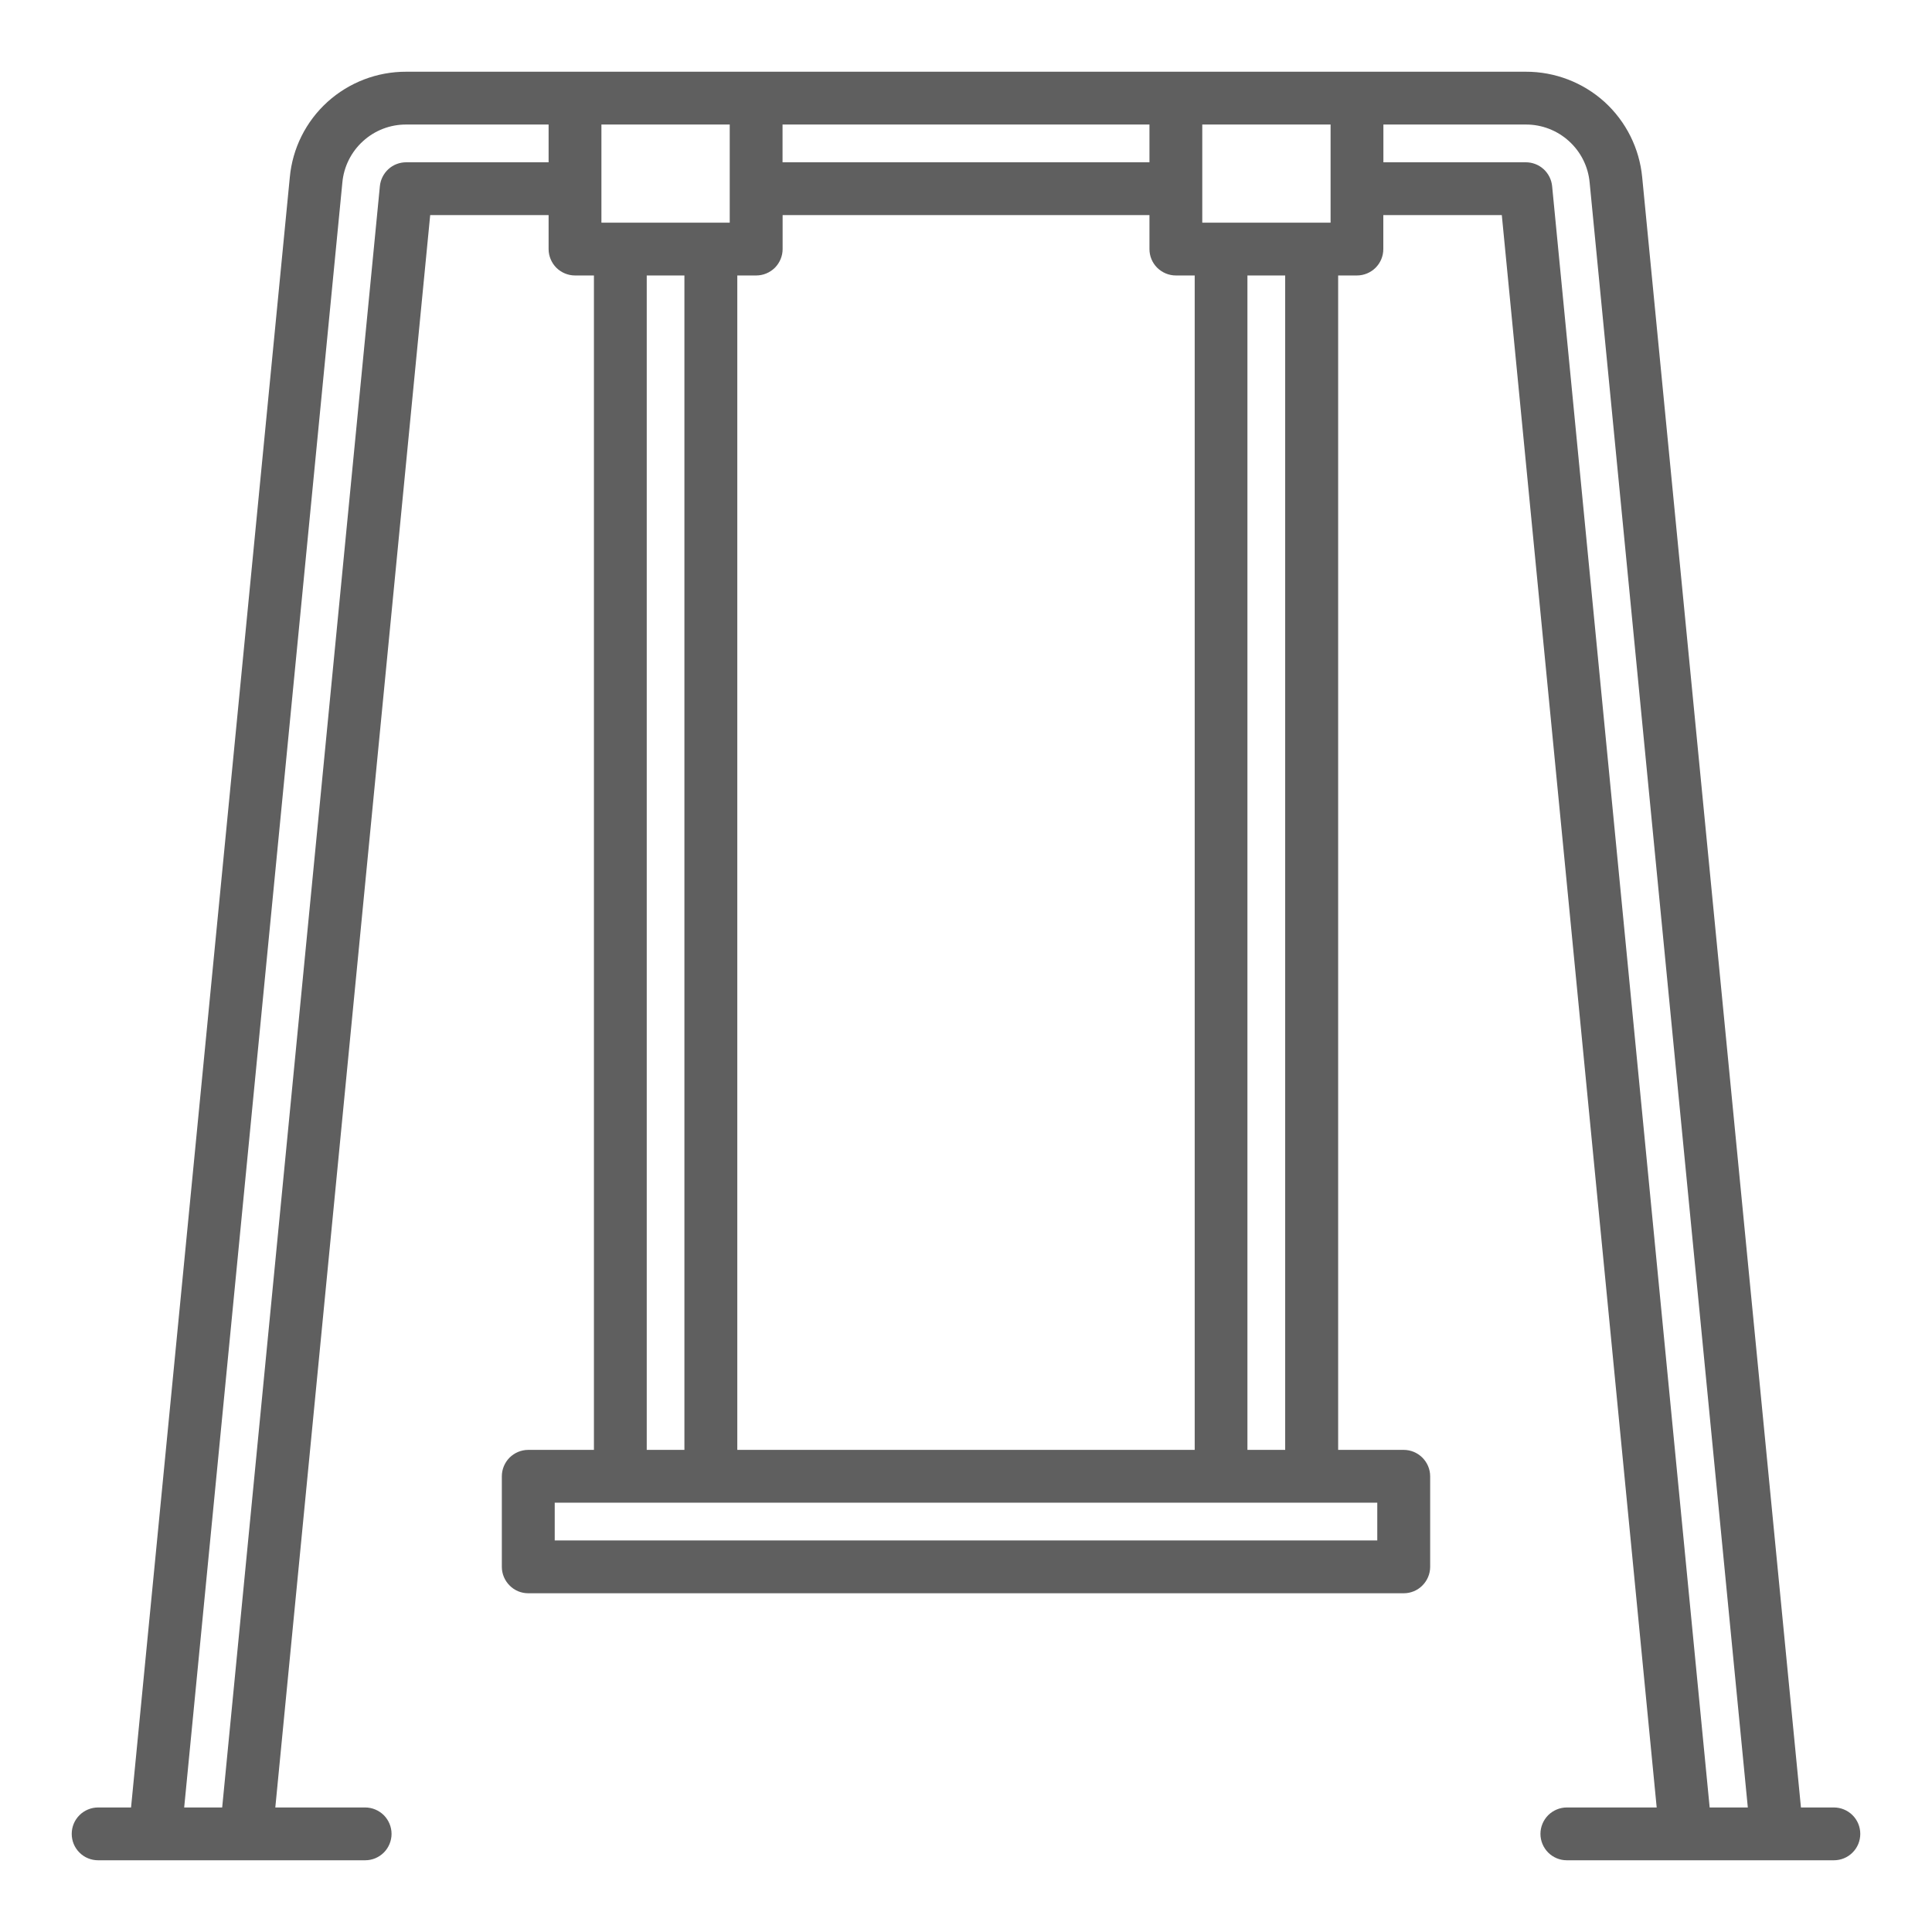 <svg width="24" height="24" viewBox="0 0 24 24" fill="none" xmlns="http://www.w3.org/2000/svg">
<path d="M22.781 22.453H22.372L20.4 2.203C20.366 1.843 20.199 1.509 19.932 1.266C19.664 1.024 19.315 0.89 18.954 0.891H5.046C4.684 0.89 4.336 1.024 4.068 1.266C3.8 1.509 3.633 1.843 3.6 2.203L1.628 22.453H1.219C1.132 22.453 1.048 22.488 0.987 22.549C0.925 22.611 0.891 22.694 0.891 22.781C0.891 22.868 0.925 22.952 0.987 23.013C1.048 23.075 1.132 23.109 1.219 23.109H4.536C4.623 23.109 4.706 23.075 4.768 23.013C4.829 22.952 4.864 22.868 4.864 22.781C4.864 22.694 4.829 22.611 4.768 22.549C4.706 22.488 4.623 22.453 4.536 22.453H3.42L5.344 2.672H6.815V3.094C6.815 3.181 6.85 3.264 6.911 3.326C6.973 3.387 7.056 3.422 7.143 3.422H7.378V18.011H6.562C6.475 18.011 6.392 18.046 6.33 18.107C6.269 18.169 6.234 18.252 6.234 18.339V19.464C6.234 19.551 6.269 19.634 6.331 19.696C6.392 19.758 6.475 19.792 6.562 19.792H17.438C17.524 19.792 17.608 19.758 17.669 19.696C17.731 19.634 17.766 19.551 17.766 19.464V18.339C17.766 18.252 17.731 18.169 17.669 18.107C17.608 18.046 17.524 18.011 17.438 18.011H16.623V3.422H16.856C16.943 3.422 17.027 3.387 17.088 3.326C17.15 3.264 17.184 3.181 17.184 3.094V2.672H18.656L20.58 22.453H19.464C19.377 22.453 19.294 22.488 19.232 22.549C19.171 22.611 19.136 22.694 19.136 22.781C19.136 22.868 19.171 22.952 19.232 23.013C19.294 23.075 19.377 23.109 19.464 23.109H22.781C22.868 23.109 22.952 23.075 23.013 23.013C23.075 22.952 23.109 22.868 23.109 22.781C23.109 22.694 23.075 22.611 23.013 22.549C22.952 22.488 22.868 22.453 22.781 22.453ZM16.529 1.547V2.336V2.344C16.529 2.344 16.529 2.349 16.529 2.351V2.766H14.935V1.547H16.529ZM9.159 18.011V3.422H9.394C9.481 3.422 9.564 3.387 9.626 3.326C9.687 3.264 9.722 3.181 9.722 3.094V2.672H14.279V3.094C14.279 3.181 14.313 3.264 14.375 3.326C14.437 3.387 14.52 3.422 14.607 3.422H14.841V18.011H9.159ZM14.279 2.016H9.721V1.547H14.279V2.016ZM9.065 1.547V2.766H7.471V2.351C7.471 2.349 7.471 2.346 7.471 2.344C7.471 2.341 7.471 2.339 7.471 2.336V1.547H9.065ZM5.046 2.016C4.964 2.016 4.885 2.046 4.825 2.101C4.765 2.156 4.727 2.231 4.719 2.312L2.76 22.453H2.288L4.253 2.267C4.271 2.07 4.363 1.886 4.51 1.753C4.656 1.62 4.847 1.546 5.046 1.547H6.815V2.016H5.046ZM8.034 3.422H8.502V18.011H8.034V3.422ZM17.109 19.136H6.891V18.667H17.109L17.109 19.136ZM15.965 18.011H15.496V3.422H15.965V18.011ZM21.238 22.453L19.281 2.312C19.273 2.231 19.235 2.156 19.175 2.101C19.114 2.046 19.036 2.016 18.954 2.016H17.185V1.547H18.954C19.152 1.546 19.344 1.62 19.49 1.753C19.637 1.886 19.729 2.069 19.747 2.267L21.712 22.453H21.238Z" fill="#5F5F5F"/>
</svg>
